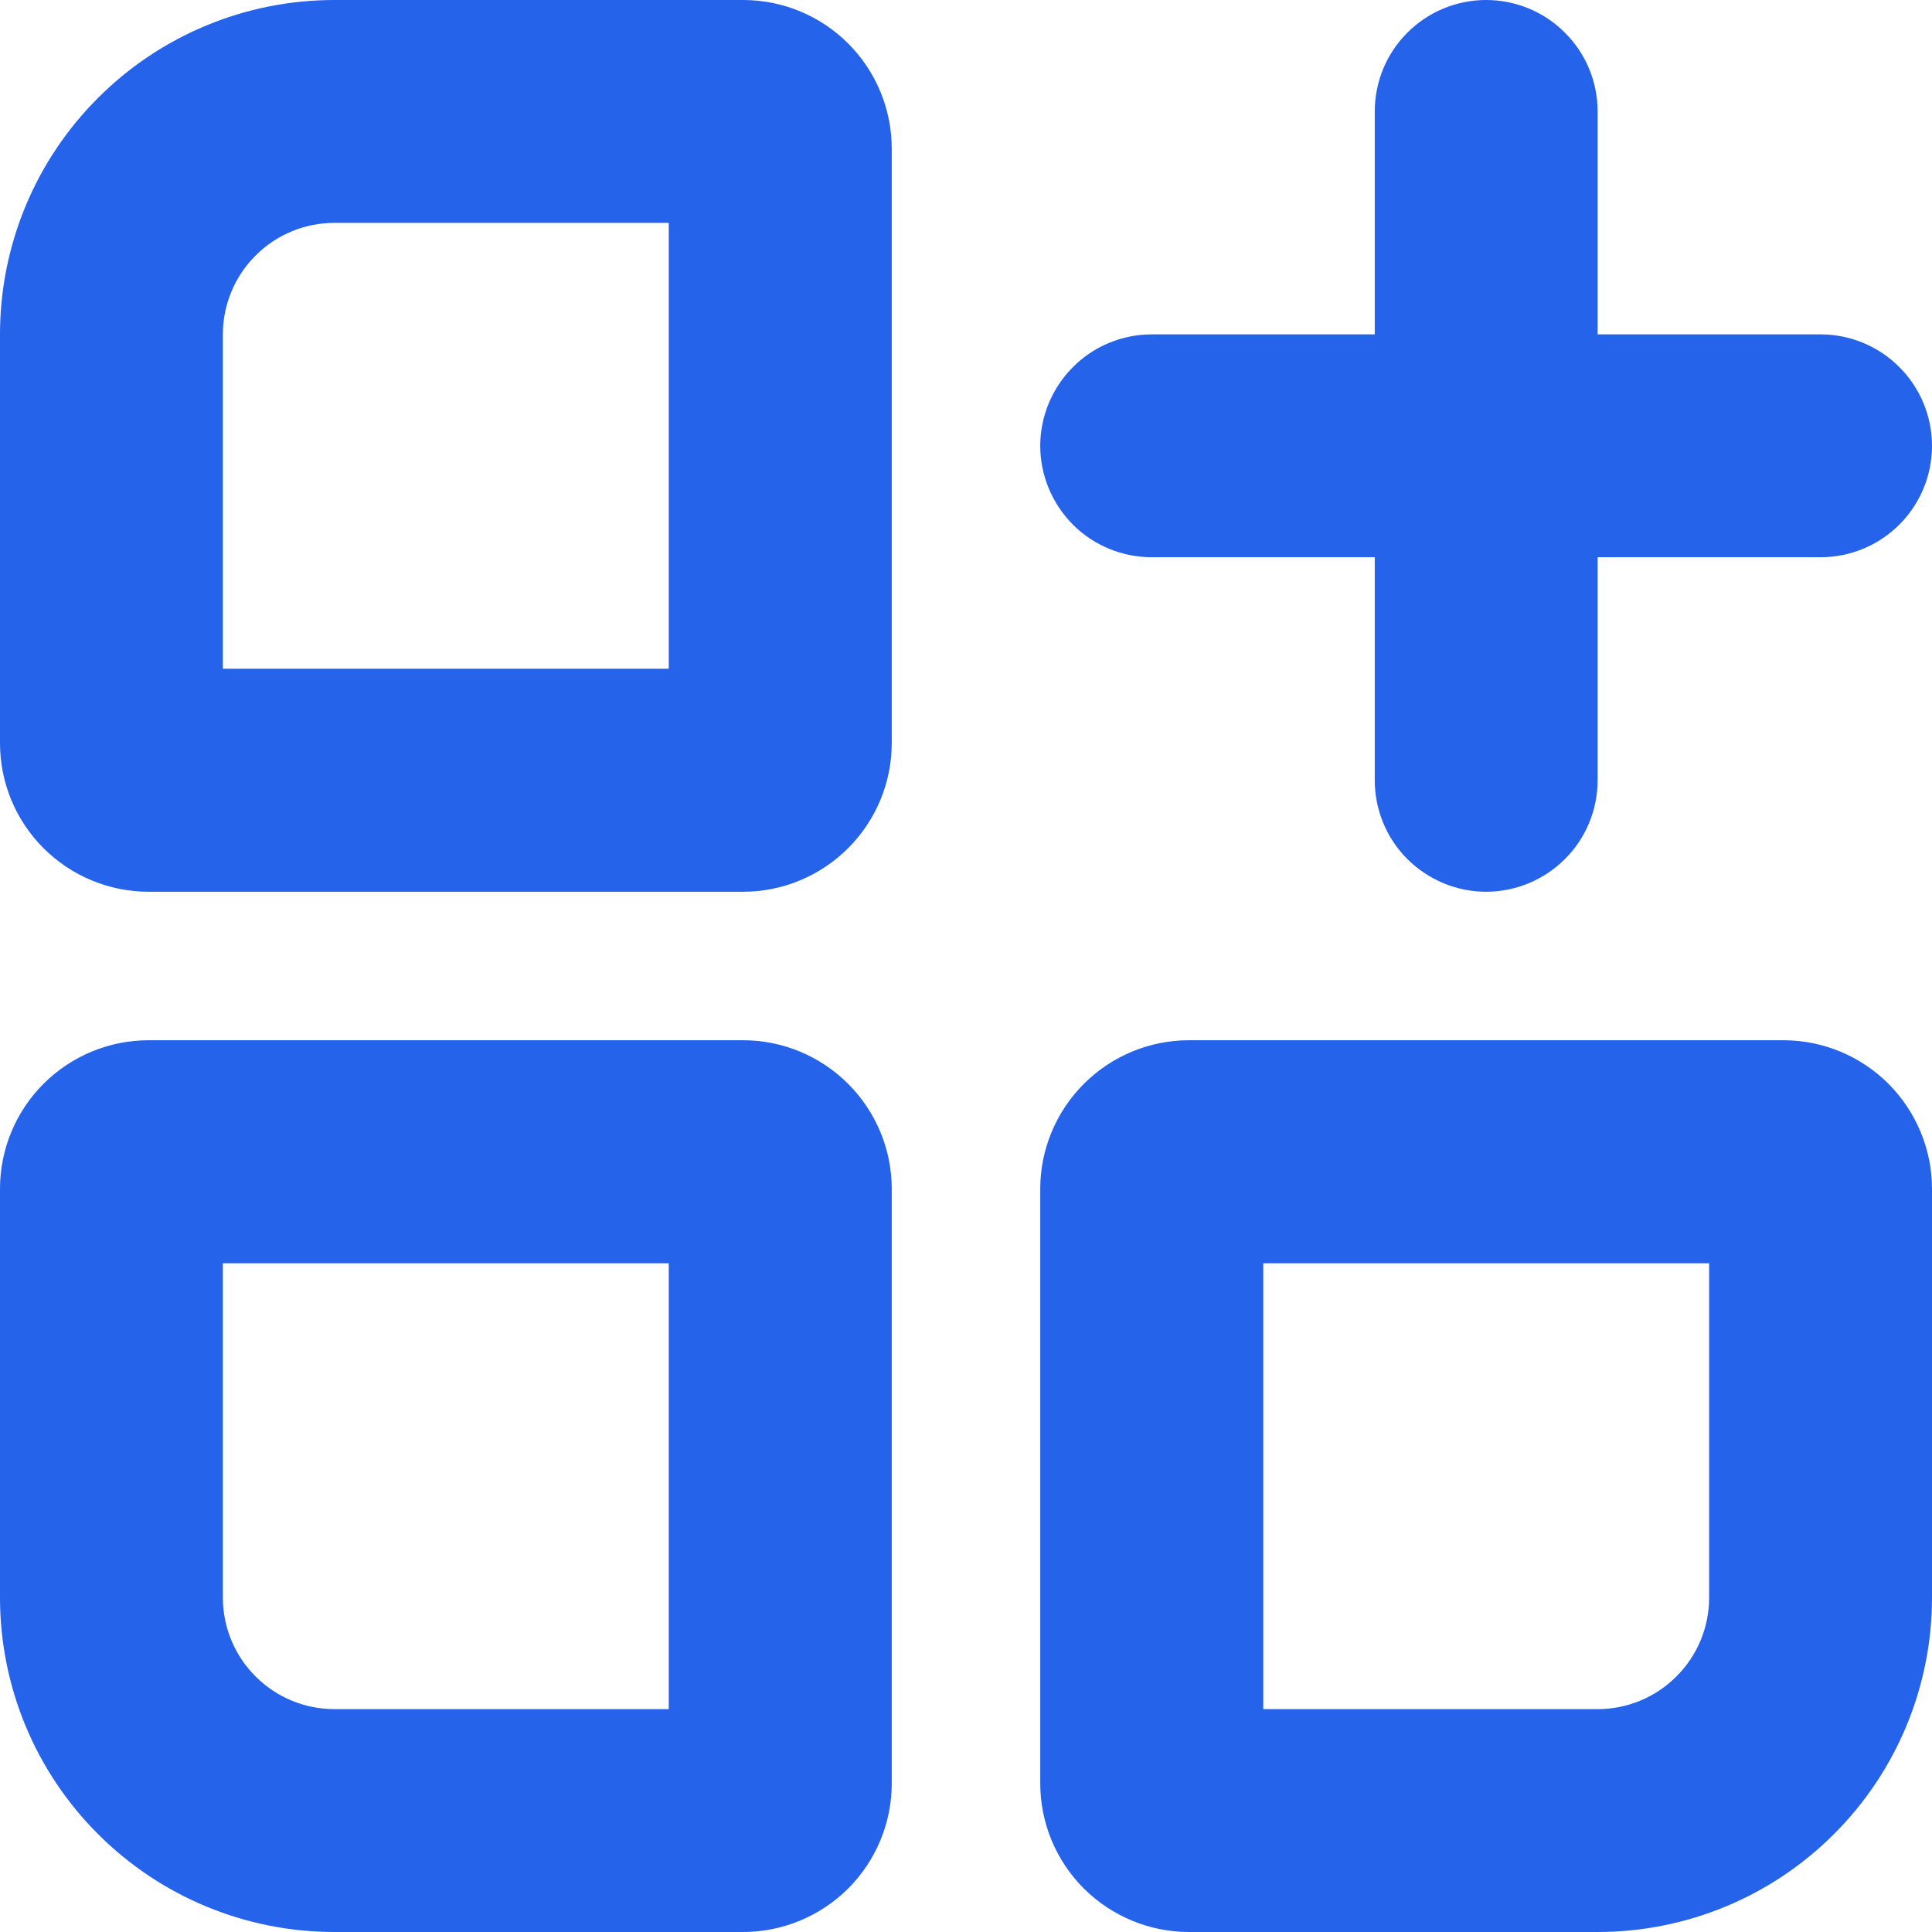 <svg width="14" height="14" viewBox="0 0 14 14" fill="none" xmlns="http://www.w3.org/2000/svg">
<path fill-rule="evenodd" clip-rule="evenodd" d="M0 2.423C0 1.78 0.255 1.164 0.71 0.71C1.164 0.255 1.78 0 2.423 0H5.385C5.67 0 5.944 0.113 6.146 0.315C6.348 0.517 6.462 0.791 6.462 1.077V5.385C6.462 5.67 6.348 5.944 6.146 6.146C5.944 6.348 5.67 6.462 5.385 6.462H1.077C0.791 6.462 0.517 6.348 0.315 6.146C0.113 5.944 0 5.67 0 5.385V2.423ZM2.423 1.615C2.209 1.615 2.003 1.7 1.852 1.852C1.7 2.003 1.615 2.209 1.615 2.423V4.846H4.846V1.615H2.423Z" fill="#2563EB"/>
<path fill-rule="evenodd" clip-rule="evenodd" d="M0 11.577C0 12.22 0.255 12.836 0.71 13.29C1.164 13.745 1.78 14 2.423 14H5.385C5.67 14 5.944 13.886 6.146 13.685C6.348 13.483 6.462 13.209 6.462 12.923V8.615C6.462 8.33 6.348 8.056 6.146 7.854C5.944 7.652 5.67 7.538 5.385 7.538H1.077C0.791 7.538 0.517 7.652 0.315 7.854C0.113 8.056 0 8.33 0 8.615V11.577ZM2.423 12.385C2.209 12.385 2.003 12.3 1.852 12.148C1.7 11.997 1.615 11.791 1.615 11.577V9.154H4.846V12.385H2.423Z" fill="#2563EB"/>
<path fill-rule="evenodd" clip-rule="evenodd" d="M11.577 14C12.22 14 12.836 13.745 13.29 13.29C13.745 12.836 14 12.22 14 11.577V8.615C14 8.33 13.886 8.056 13.685 7.854C13.483 7.652 13.209 7.538 12.923 7.538H8.615C8.33 7.538 8.056 7.652 7.854 7.854C7.652 8.056 7.538 8.33 7.538 8.615V12.923C7.538 13.209 7.652 13.483 7.854 13.685C8.056 13.886 8.33 14 8.615 14H11.577ZM12.385 11.577C12.385 11.791 12.3 11.997 12.148 12.148C11.997 12.3 11.791 12.385 11.577 12.385H9.154V9.154H12.385V11.577Z" fill="#2563EB"/>
<path d="M10.769 0C10.983 0 11.189 0.085 11.34 0.237C11.492 0.388 11.577 0.593 11.577 0.808V2.423H13.192C13.406 2.423 13.612 2.508 13.763 2.66C13.915 2.811 14 3.017 14 3.231C14 3.445 13.915 3.65 13.763 3.802C13.612 3.953 13.406 4.038 13.192 4.038H11.577V5.654C11.577 5.868 11.492 6.074 11.34 6.225C11.189 6.376 10.983 6.462 10.769 6.462C10.555 6.462 10.35 6.376 10.198 6.225C10.047 6.074 9.962 5.868 9.962 5.654V4.038H8.346C8.132 4.038 7.926 3.953 7.775 3.802C7.624 3.65 7.538 3.445 7.538 3.231C7.538 3.017 7.624 2.811 7.775 2.66C7.926 2.508 8.132 2.423 8.346 2.423H9.962V0.808C9.962 0.593 10.047 0.388 10.198 0.237C10.35 0.085 10.555 0 10.769 0Z" fill="#2563EB"/>
</svg>

